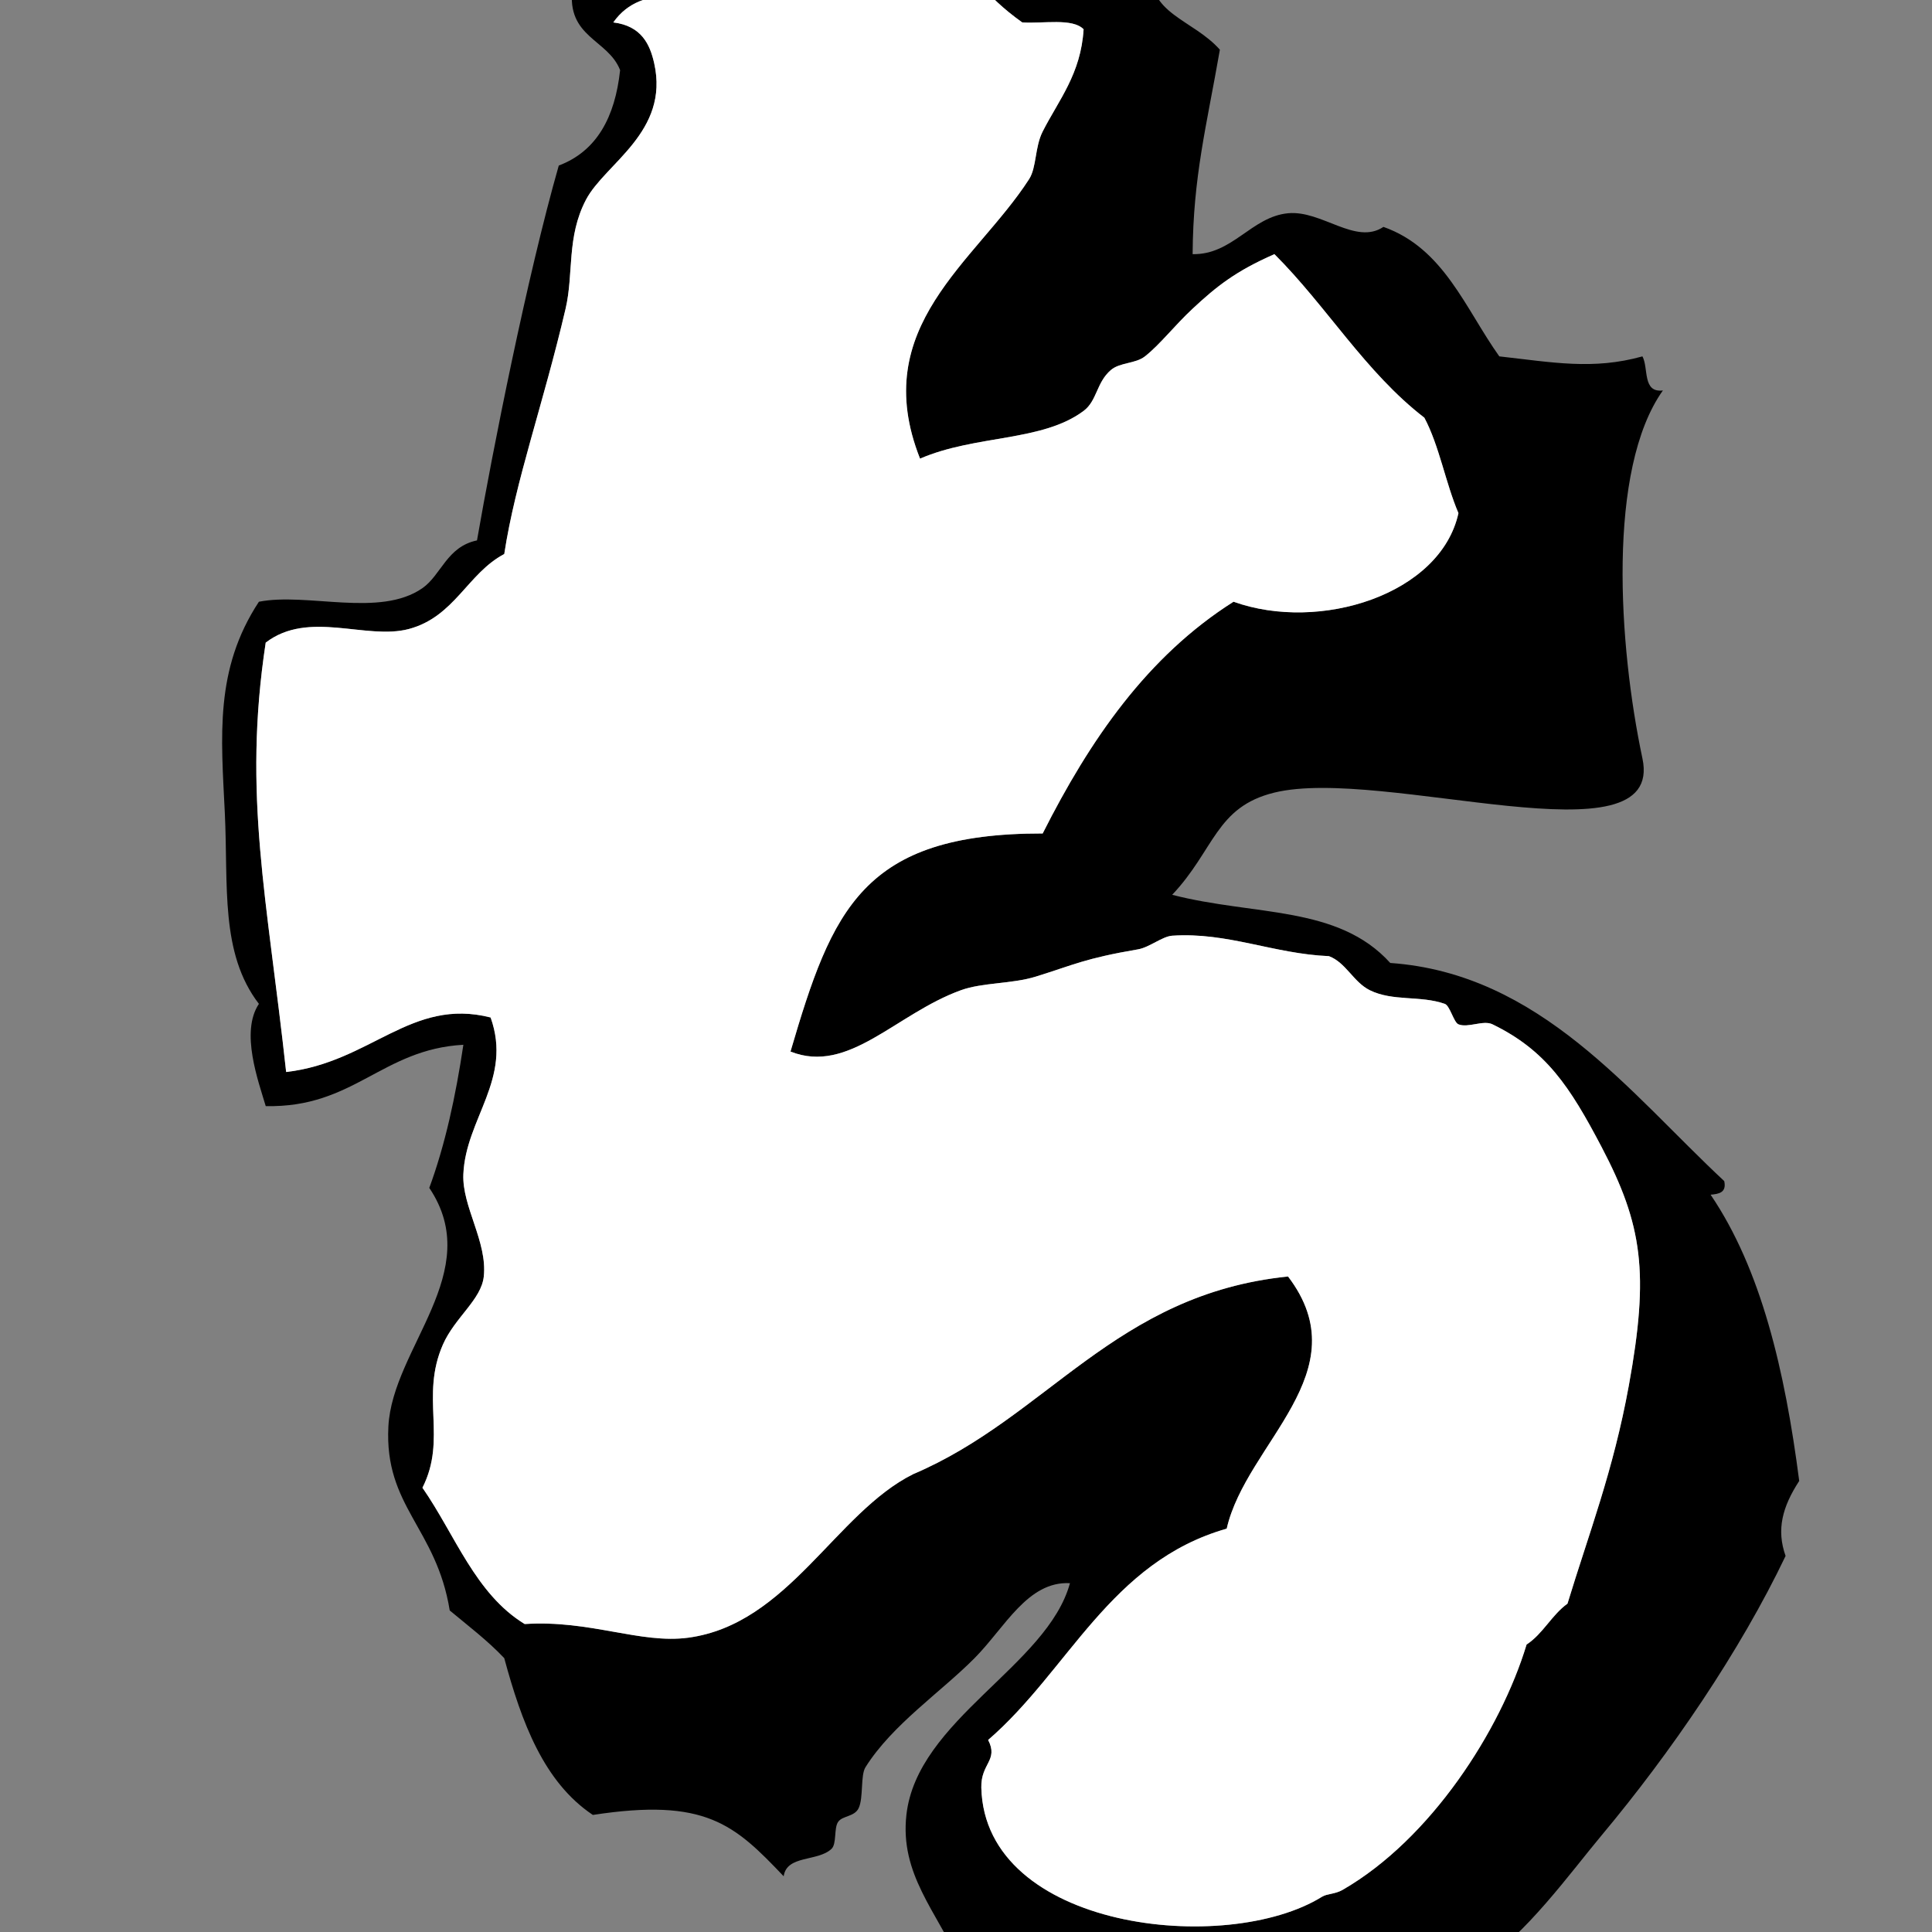 ﻿<?xml version="1.0" encoding="utf-8"?>
<svg width="100" height="100" xmlns="http://www.w3.org/2000/svg">
  <rect width="100%" height="100%" fill="#808080" stroke="none"/>
  <path d="M 93.127,76.653 C 92.386,70.927 91.155,65.691 88.541,61.838 C 88.972,61.798 89.376,61.732 89.246,61.132 C 84.363,56.586 79.722,50.389 71.96,49.843 C 69.247,46.844 64.926,47.414 60.672,46.315 C 62.864,43.996 62.927,41.763 65.963,41.024 C 71.575,39.656 86.191,44.814 85.013,39.26 C 83.771,33.408 83.173,24.29 86.071,20.21 C 85.002,20.339 85.339,19.061 85.013,18.446 C 82.453,19.161 80.355,18.752 77.604,18.446 C 75.843,15.974 74.735,12.849 71.607,11.744 C 70.166,12.706 68.415,10.871 66.669,11.038 C 64.775,11.218 63.795,13.196 61.73,13.155 C 61.754,9.14 62.451,6.528 63.141,2.572 C 61.748,0.999 59.344,0.71 59.613,-1.661 C 57.266,-0.851 55.477,-1.077 52.558,-1.309 C 51.544,-3.587 48.745,-4.081 48.678,-7.305 C 47.803,-7.842 45.942,-7.392 45.15,-8.011 C 43.119,-5.691 40.103,-4.356 37.741,-2.367 C 35.053,-1.738 32.298,-1.867 29.628,-0.603 C 29.309,1.951 31.471,2.021 32.097,3.63 C 31.834,6.071 30.884,7.827 28.922,8.569 C 27.287,14.288 25.496,23.328 24.689,27.972 C 23.131,28.292 22.838,29.762 21.867,30.441 C 19.661,31.982 15.914,30.653 13.401,31.146 C 11.103,34.646 11.444,38.092 11.637,42.083 C 11.818,45.845 11.386,49.336 13.401,51.96 C 12.426,53.419 13.377,55.972 13.754,57.252 C 18.323,57.352 19.753,54.314 23.984,54.077 C 23.587,56.737 23.043,59.25 22.22,61.485 C 25.141,65.833 20.317,69.755 20.103,73.831 C 19.886,77.985 22.585,79.073 23.278,83.357 C 24.24,84.159 25.244,84.919 26.1,85.826 C 27.001,89.159 28.15,92.244 30.686,93.941 C 36.517,93.043 38.011,94.43 40.563,97.116 C 40.722,96.006 42.313,96.369 43.033,95.703 C 43.323,95.436 43.149,94.622 43.387,94.292 C 43.615,93.975 44.231,94.04 44.445,93.587 C 44.699,93.047 44.531,91.893 44.798,91.469 C 46.189,89.26 48.684,87.598 50.443,85.825 C 52.016,84.239 53.192,81.829 55.381,81.945 C 54.212,86.227 47.466,89.006 46.915,93.94 C 46.575,96.99 48.441,98.886 49.737,101.7 C 54.477,101.565 59.085,103.301 61.732,106.286 C 63.378,106.286 65.025,106.286 66.671,106.286 C 68.444,104.879 71.761,104.186 73.373,103.111 C 74.294,102.497 75.747,102.205 76.548,101.7 C 78.958,100.18 81.276,96.937 82.898,94.998 C 86.48,90.715 90.057,85.485 92.422,80.535 C 91.936,79.172 92.256,77.993 93.127,76.653 Z M 84.308,71.715 C 83.5,76.152 82.237,79.373 81.133,83.004 C 80.312,83.595 79.868,84.563 79.016,85.121 C 77.664,89.584 74.048,95.196 69.492,97.82 C 69.1,98.046 68.688,98.014 68.432,98.173 C 63.491,101.245 50.974,99.888 50.793,92.529 C 50.763,91.264 51.693,91.124 51.146,90.059 C 55.312,86.464 57.453,80.845 63.494,79.123 C 64.505,74.684 70.44,71.027 66.669,66.071 C 57.709,66.988 54.202,73.359 47.266,76.301 C 43.244,78.306 40.805,84.07 35.624,84.767 C 33.142,85.1 30.545,83.838 27.158,84.06 C 24.601,82.501 23.554,79.432 21.866,77.005 C 23.158,74.454 21.737,72.304 22.924,69.597 C 23.541,68.192 24.913,67.273 25.041,66.07 C 25.232,64.267 23.911,62.454 23.983,60.778 C 24.105,57.896 26.535,55.86 25.394,52.665 C 21.28,51.616 19.199,54.983 14.811,55.487 C 13.832,46.487 12.553,41.165 13.753,33.262 C 15.978,31.556 18.949,33.146 21.162,32.557 C 23.533,31.924 24.199,29.678 26.1,28.676 C 26.684,24.855 28.108,20.97 29.275,15.977 C 29.703,14.148 29.316,12.269 30.333,10.333 C 31.313,8.468 34.66,6.834 33.861,3.276 C 33.643,2.301 33.205,1.339 31.744,1.16 C 33.28,-1.02 36.024,0.142 38.095,-0.604 C 41.1,-1.687 43.135,-4.812 45.503,-6.248 C 45.787,-6.061 46.076,-5.88 46.561,-5.895 C 47.506,-5.075 48.04,-3.845 48.679,-2.72 C 50.419,-1.415 50.887,-0.275 52.912,1.16 C 54.016,1.232 55.501,0.922 56.087,1.514 C 55.949,3.827 54.792,5.186 53.97,6.805 C 53.556,7.618 53.661,8.658 53.265,9.274 C 50.506,13.557 44.911,16.896 47.621,23.739 C 50.509,22.493 53.935,22.875 56.087,21.269 C 56.789,20.745 56.744,19.801 57.498,19.153 C 57.963,18.752 58.769,18.833 59.262,18.446 C 60.038,17.838 60.792,16.851 61.731,15.977 C 62.961,14.831 63.949,14.038 65.964,13.155 C 68.672,15.855 70.671,19.267 73.725,21.621 C 74.5,23.079 74.82,24.995 75.489,26.56 C 74.565,30.771 68.309,32.744 63.847,31.145 C 59.383,33.973 56.414,38.295 53.969,43.14 C 44.649,43.13 43.073,47.078 40.916,54.428 C 43.925,55.628 46.361,52.477 49.735,51.254 C 50.853,50.848 52.378,50.933 53.616,50.548 C 55.593,49.935 56.128,49.612 58.908,49.137 C 59.492,49.036 60.162,48.467 60.672,48.432 C 63.53,48.238 65.92,49.369 68.785,49.49 C 69.663,49.818 70.054,50.835 70.902,51.254 C 72.095,51.843 73.518,51.514 74.782,51.959 C 75.049,52.054 75.244,52.917 75.488,53.018 C 75.982,53.221 76.773,52.784 77.251,53.018 C 80.02,54.366 81.248,56.226 82.897,59.367 C 85.015,63.403 85.369,65.887 84.308,71.715 Z" />
  <path fill="#ffffff" d="M 84.308,71.715 C 83.5,76.152 82.237,79.373 81.133,83.004 C 80.312,83.595 79.868,84.563 79.016,85.121 C 77.664,89.584 74.048,95.196 69.492,97.82 C 69.1,98.046 68.688,98.014 68.432,98.173 C 63.491,101.245 50.974,99.888 50.793,92.529 C 50.763,91.264 51.693,91.124 51.146,90.059 C 55.312,86.464 57.453,80.845 63.494,79.123 C 64.505,74.684 70.44,71.027 66.669,66.071 C 57.709,66.988 54.202,73.359 47.266,76.301 C 43.244,78.306 40.805,84.07 35.624,84.767 C 33.142,85.1 30.545,83.838 27.158,84.06 C 24.601,82.501 23.554,79.432 21.866,77.005 C 23.158,74.454 21.737,72.304 22.924,69.597 C 23.541,68.192 24.913,67.273 25.041,66.07 C 25.232,64.267 23.911,62.454 23.983,60.778 C 24.105,57.896 26.535,55.86 25.394,52.665 C 21.28,51.616 19.199,54.983 14.811,55.487 C 13.832,46.487 12.553,41.165 13.753,33.262 C 15.978,31.556 18.949,33.146 21.162,32.557 C 23.533,31.924 24.199,29.678 26.1,28.676 C 26.684,24.855 28.108,20.97 29.275,15.977 C 29.703,14.148 29.316,12.269 30.333,10.333 C 31.313,8.468 34.66,6.834 33.861,3.276 C 33.643,2.301 33.205,1.339 31.744,1.16 C 33.28,-1.02 36.024,0.142 38.095,-0.604 C 41.1,-1.687 43.135,-4.812 45.503,-6.248 C 45.787,-6.061 46.076,-5.88 46.561,-5.895 C 47.506,-5.075 48.04,-3.845 48.679,-2.72 C 50.419,-1.415 50.887,-0.275 52.912,1.16 C 54.016,1.232 55.501,0.922 56.087,1.514 C 55.949,3.827 54.792,5.186 53.97,6.805 C 53.556,7.618 53.661,8.658 53.265,9.274 C 50.506,13.557 44.911,16.896 47.621,23.739 C 50.509,22.493 53.935,22.875 56.087,21.269 C 56.789,20.745 56.744,19.801 57.498,19.153 C 57.963,18.752 58.769,18.833 59.262,18.446 C 60.038,17.838 60.792,16.851 61.731,15.977 C 62.961,14.831 63.949,14.038 65.964,13.155 C 68.672,15.855 70.671,19.267 73.725,21.621 C 74.5,23.079 74.82,24.995 75.489,26.56 C 74.565,30.771 68.309,32.744 63.847,31.145 C 59.383,33.973 56.414,38.295 53.969,43.14 C 44.649,43.13 43.073,47.078 40.916,54.428 C 43.925,55.628 46.361,52.477 49.735,51.254 C 50.853,50.848 52.378,50.933 53.616,50.548 C 55.593,49.935 56.128,49.612 58.908,49.137 C 59.492,49.036 60.162,48.467 60.672,48.432 C 63.53,48.238 65.92,49.369 68.785,49.49 C 69.663,49.818 70.054,50.835 70.902,51.254 C 72.095,51.843 73.518,51.514 74.782,51.959 C 75.049,52.054 75.244,52.917 75.488,53.018 C 75.982,53.221 76.773,52.784 77.251,53.018 C 80.02,54.366 81.248,56.226 82.897,59.367 C 85.015,63.403 85.369,65.887 84.308,71.715 Z" />
</svg>